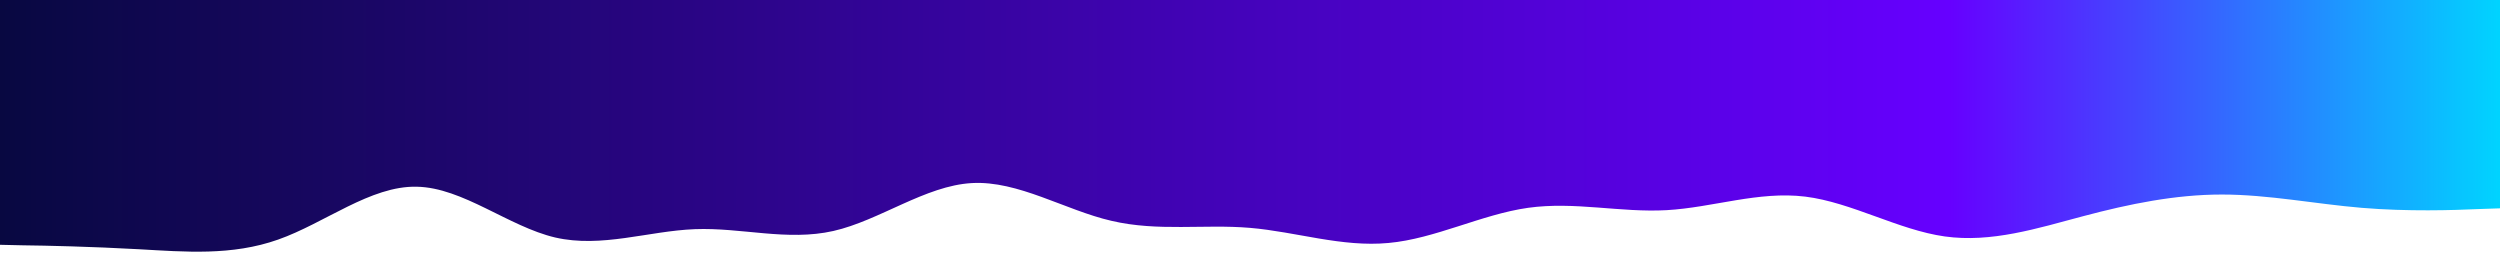 <svg width="960" height="97" viewBox="0 0 960 97" fill="none" xmlns="http://www.w3.org/2000/svg">
  <path d="M0 94L8.8 94.2C17.7 94.3 35.3 94.7 53.2 95.7C71 96.7 89 98.3 106.8 92C124.7 85.7 142.3 71.3 160 71.7C177.7 72 195.3 87 213.2 91.2C231 95.3 249 88.7 266.8 88C284.7 87.3 302.3 92.7 320 88.7C337.7 84.7 355.3 71.3 373.2 70.3C391 69.3 409 80.7 426.8 84.8C444.7 89 462.3 86 480 87.5C497.7 89 515.3 95 533.2 93.3C551 91.7 569 82.3 586.8 79.8C604.7 77.3 622.3 81.7 640 80.7C657.7 79.7 675.3 73.3 693.2 75.5C711 77.7 729 88.3 746.8 90.8C764.7 93.3 782.3 87.7 800 83C817.7 78.3 835.3 74.7 853.2 74.7C871 74.7 889 78.3 906.8 79.8C924.7 81.3 942.3 80.7 951.2 80.3L960 80V0H951.2C942.3 0 924.7 0 906.8 0C889 0 871 0 853.2 0C835.3 0 817.7 0 800 0C782.3 0 764.7 0 746.8 0C729 0 711 0 693.2 0C675.3 0 657.7 0 640 0C622.3 0 604.7 0 586.8 0C569 0 551 0 533.2 0C515.3 0 497.7 0 480 0C462.3 0 444.7 0 426.8 0C409 0 391 0 373.2 0C355.3 0 337.7 0 320 0C302.3 0 284.7 0 266.8 0C249 0 231 0 213.2 0C195.3 0 177.7 0 160 0C142.3 0 124.7 0 106.8 0C89 0 71 0 53.2 0C35.3 0 17.7 0 8.8 0H0V94Z" fill="url(#paint0_linear_8_3)"/>
  <defs>
    <linearGradient id="paint0_linear_8_3" x1="0" y1="48" x2="960" y2="48" gradientUnits="userSpaceOnUse">
      <stop offset="0" style="stop-color: rgb(8, 8, 65)"/>
      <stop offset="0.78" style="stop-color: rgba(102, 0, 255, 1)"/>
      <stop offset="1" style="stop-color: rgba(0, 212, 255, 1)"/>
    </linearGradient>
  </defs>
</svg>
